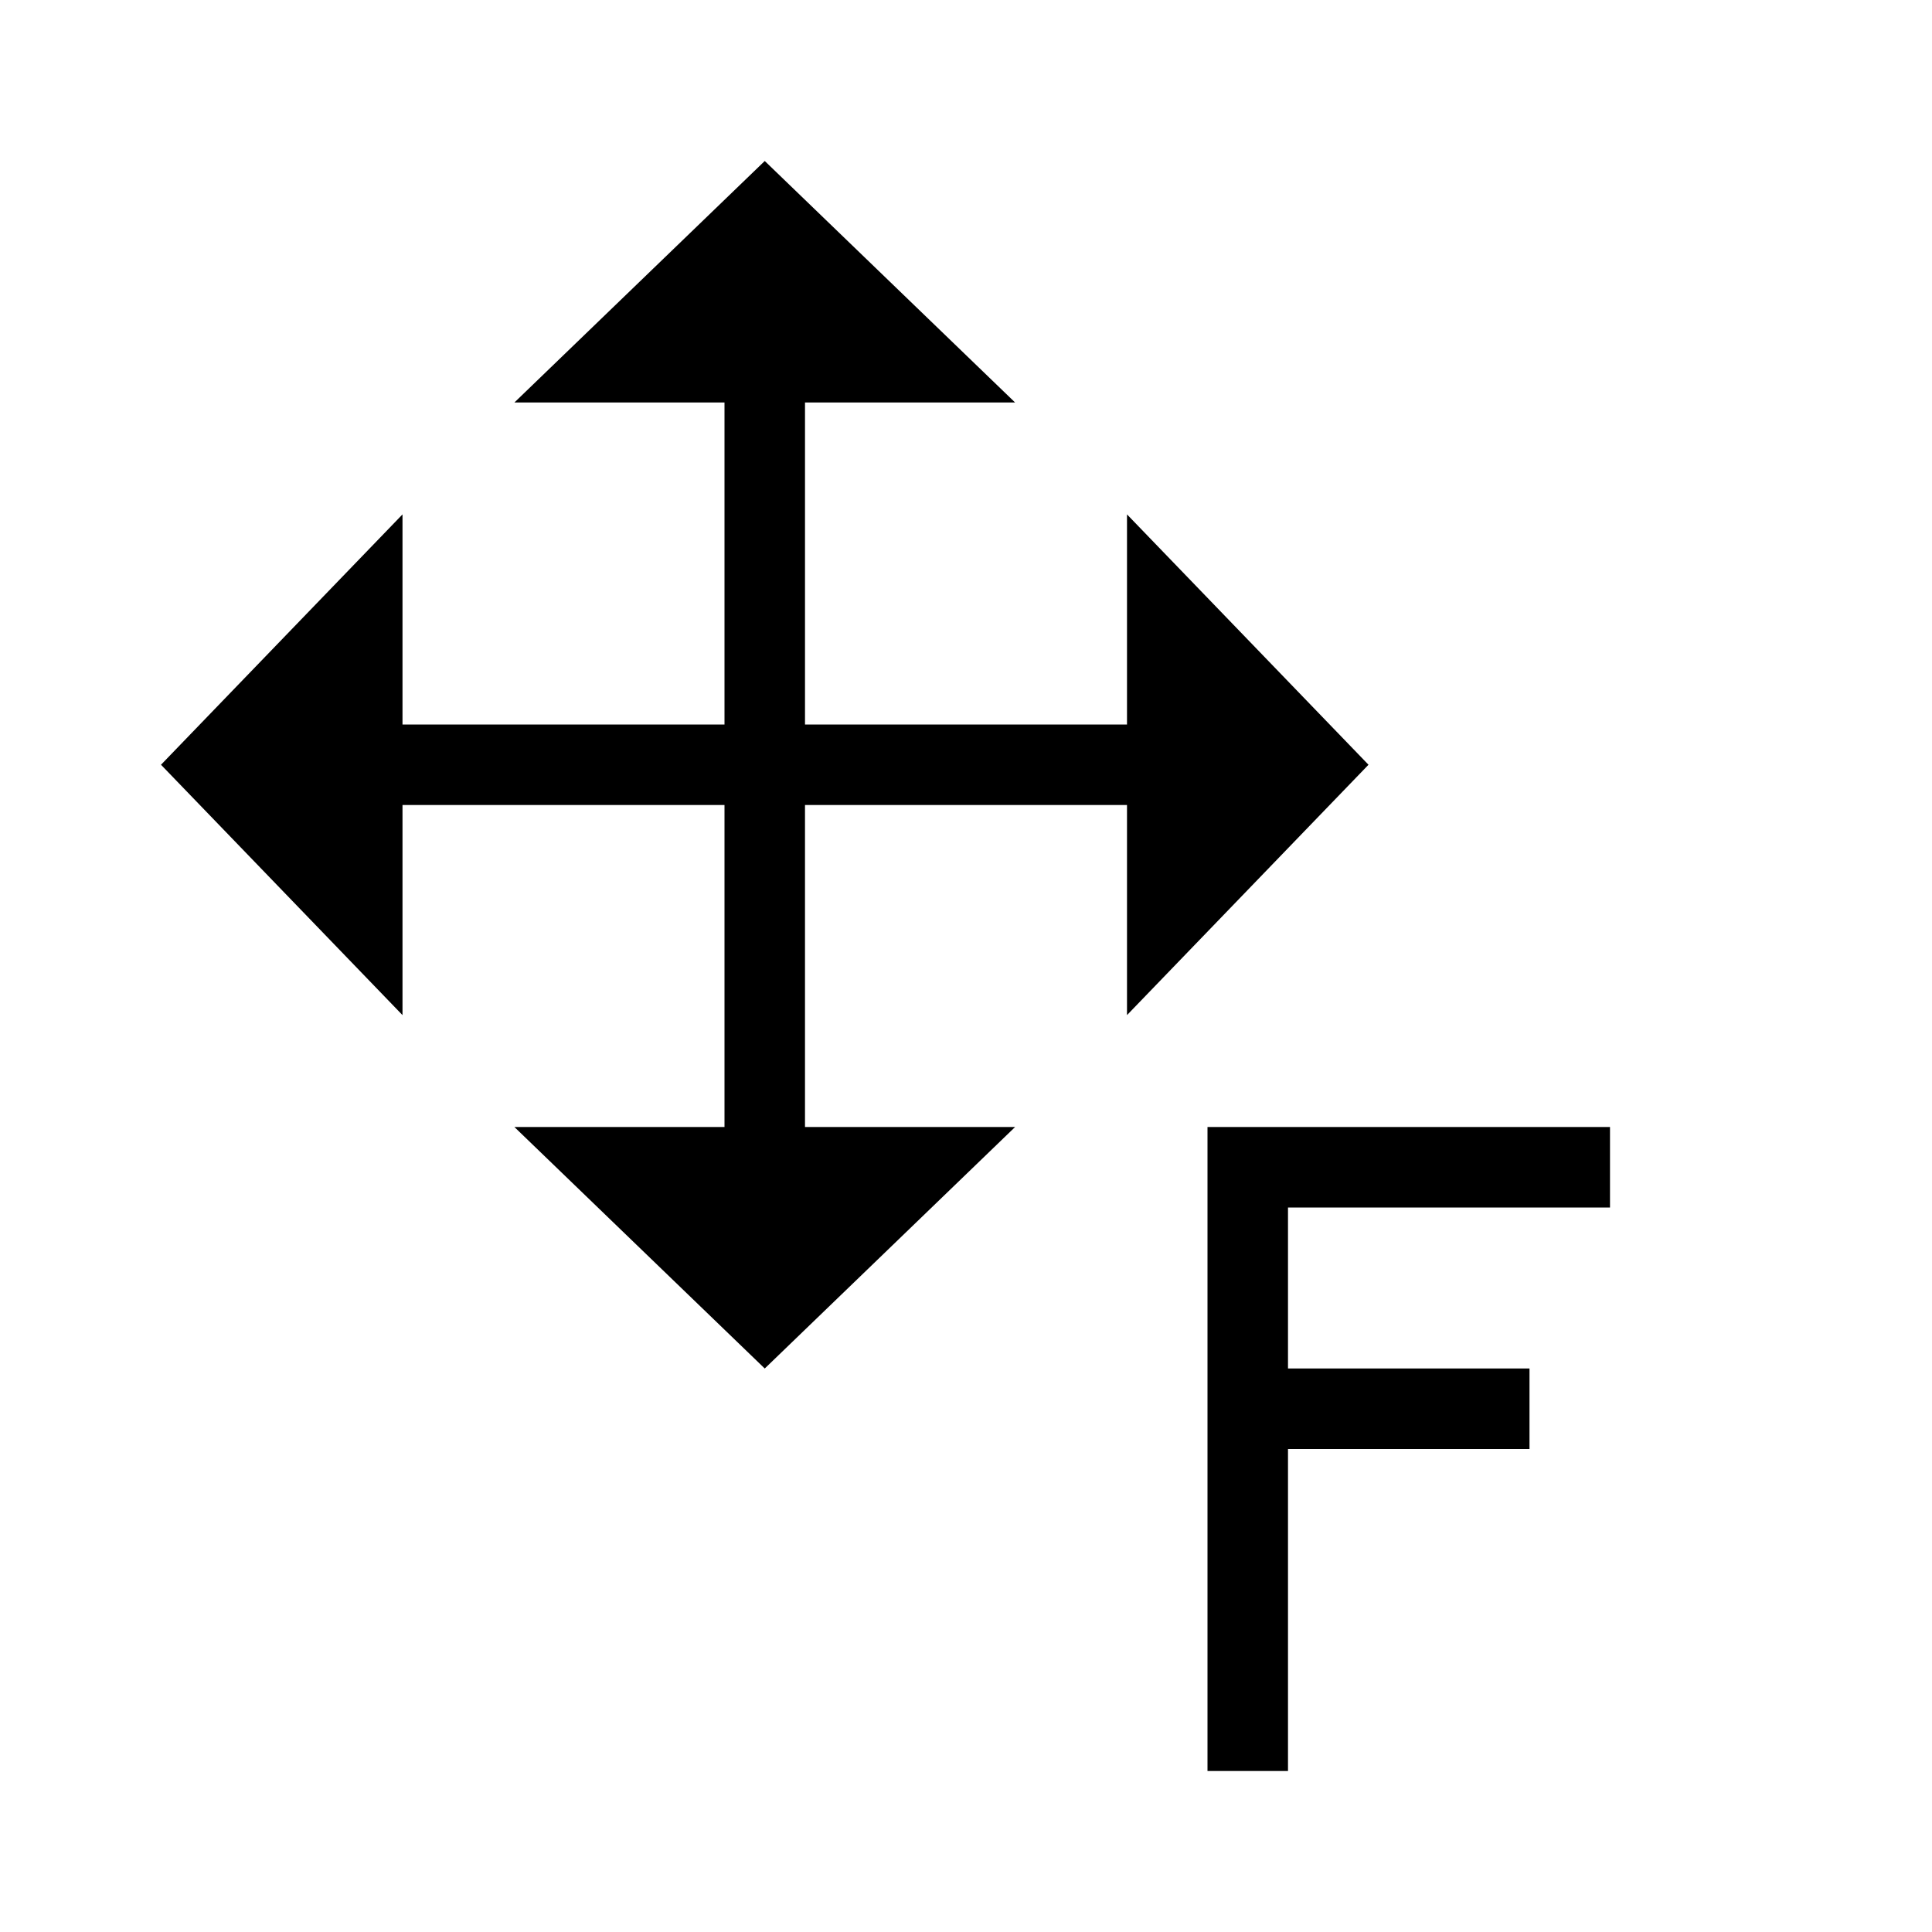 <?xml version="1.0" encoding="UTF-8" standalone="no"?>
<svg
   xmlns:dc="http://purl.org/dc/elements/1.1/"
   xmlns:cc="http://creativecommons.org/ns#"
   xmlns:rdf="http://www.w3.org/1999/02/22-rdf-syntax-ns#"
   xmlns:svg="http://www.w3.org/2000/svg"
   xmlns="http://www.w3.org/2000/svg"
   xmlns:sodipodi="http://sodipodi.sourceforge.net/DTD/sodipodi-0.dtd"
   xmlns:inkscape="http://www.inkscape.org/namespaces/inkscape"
   version="1.1"
   width="24"
   height="24"
   viewBox="0 0 24 24"
   id="svg861"
   sodipodi:docname="cursor-move-frame.svg"
   inkscape:version="0.92.4 5da689c313, 2019-01-14">
  <defs
     id="defs865" />
  <sodipodi:namedview
     pagecolor="#ffffff"
     bordercolor="#666666"
     borderopacity="1"
     objecttolerance="10"
     gridtolerance="10"
     guidetolerance="10"
     inkscape:pageopacity="0"
     inkscape:pageshadow="2"
     inkscape:window-width="1770"
     inkscape:window-height="1061"
     id="namedview863"
     showgrid="true"
     inkscape:snap-global="true"
     inkscape:zoom="12.860505"
     inkscape:cx="0.19690722"
     inkscape:cy="12.093587"
     inkscape:window-x="150"
     inkscape:window-y="0"
     inkscape:window-maximized="1"
     inkscape:current-layer="svg861">
    <inkscape:grid
       type="xygrid"
       id="grid873" />
  </sodipodi:namedview>
  <g
     id="g881">
    <path
       sodipodi:nodetypes="ccccccccccccccccccccccccc"
       d="m 10,5 v 4 h 4 V 6.39 l 3,3.11 -3,3.11 V 10 h -4 v 4 h 2.61 L 9.5,17 6.39,14 H 9 V 10 H 5 v 2.61 L 2,9.5 5,6.39 V 9 H 9 V 5 H 6.39 l 3.11,-3 3.11,3 z"
       id="path859"
       inkscape:connector-curvature="0"
       style="stroke-width:0.719" />
    <g
       id="text871"
       style="font-style:normal;font-weight:normal;font-size:40px;line-height:125%;font-family:sans-serif;text-align:center;letter-spacing:0px;word-spacing:0px;text-anchor:middle;fill:#000000;fill-opacity:1;stroke:none;stroke-width:1px;stroke-linecap:butt;stroke-linejoin:miter;stroke-opacity:1"
       aria-label="F">
      <path
         d="m 15,14 h 5 v 1 h -4 v 2 h 3 v 1 h -3 v 4 h -1 z"
         style="font-size:10.667px"
         id="path875"
         inkscape:connector-curvature="0"
         sodipodi:nodetypes="ccccccccccc" />
    </g>
  </g>
</svg>

